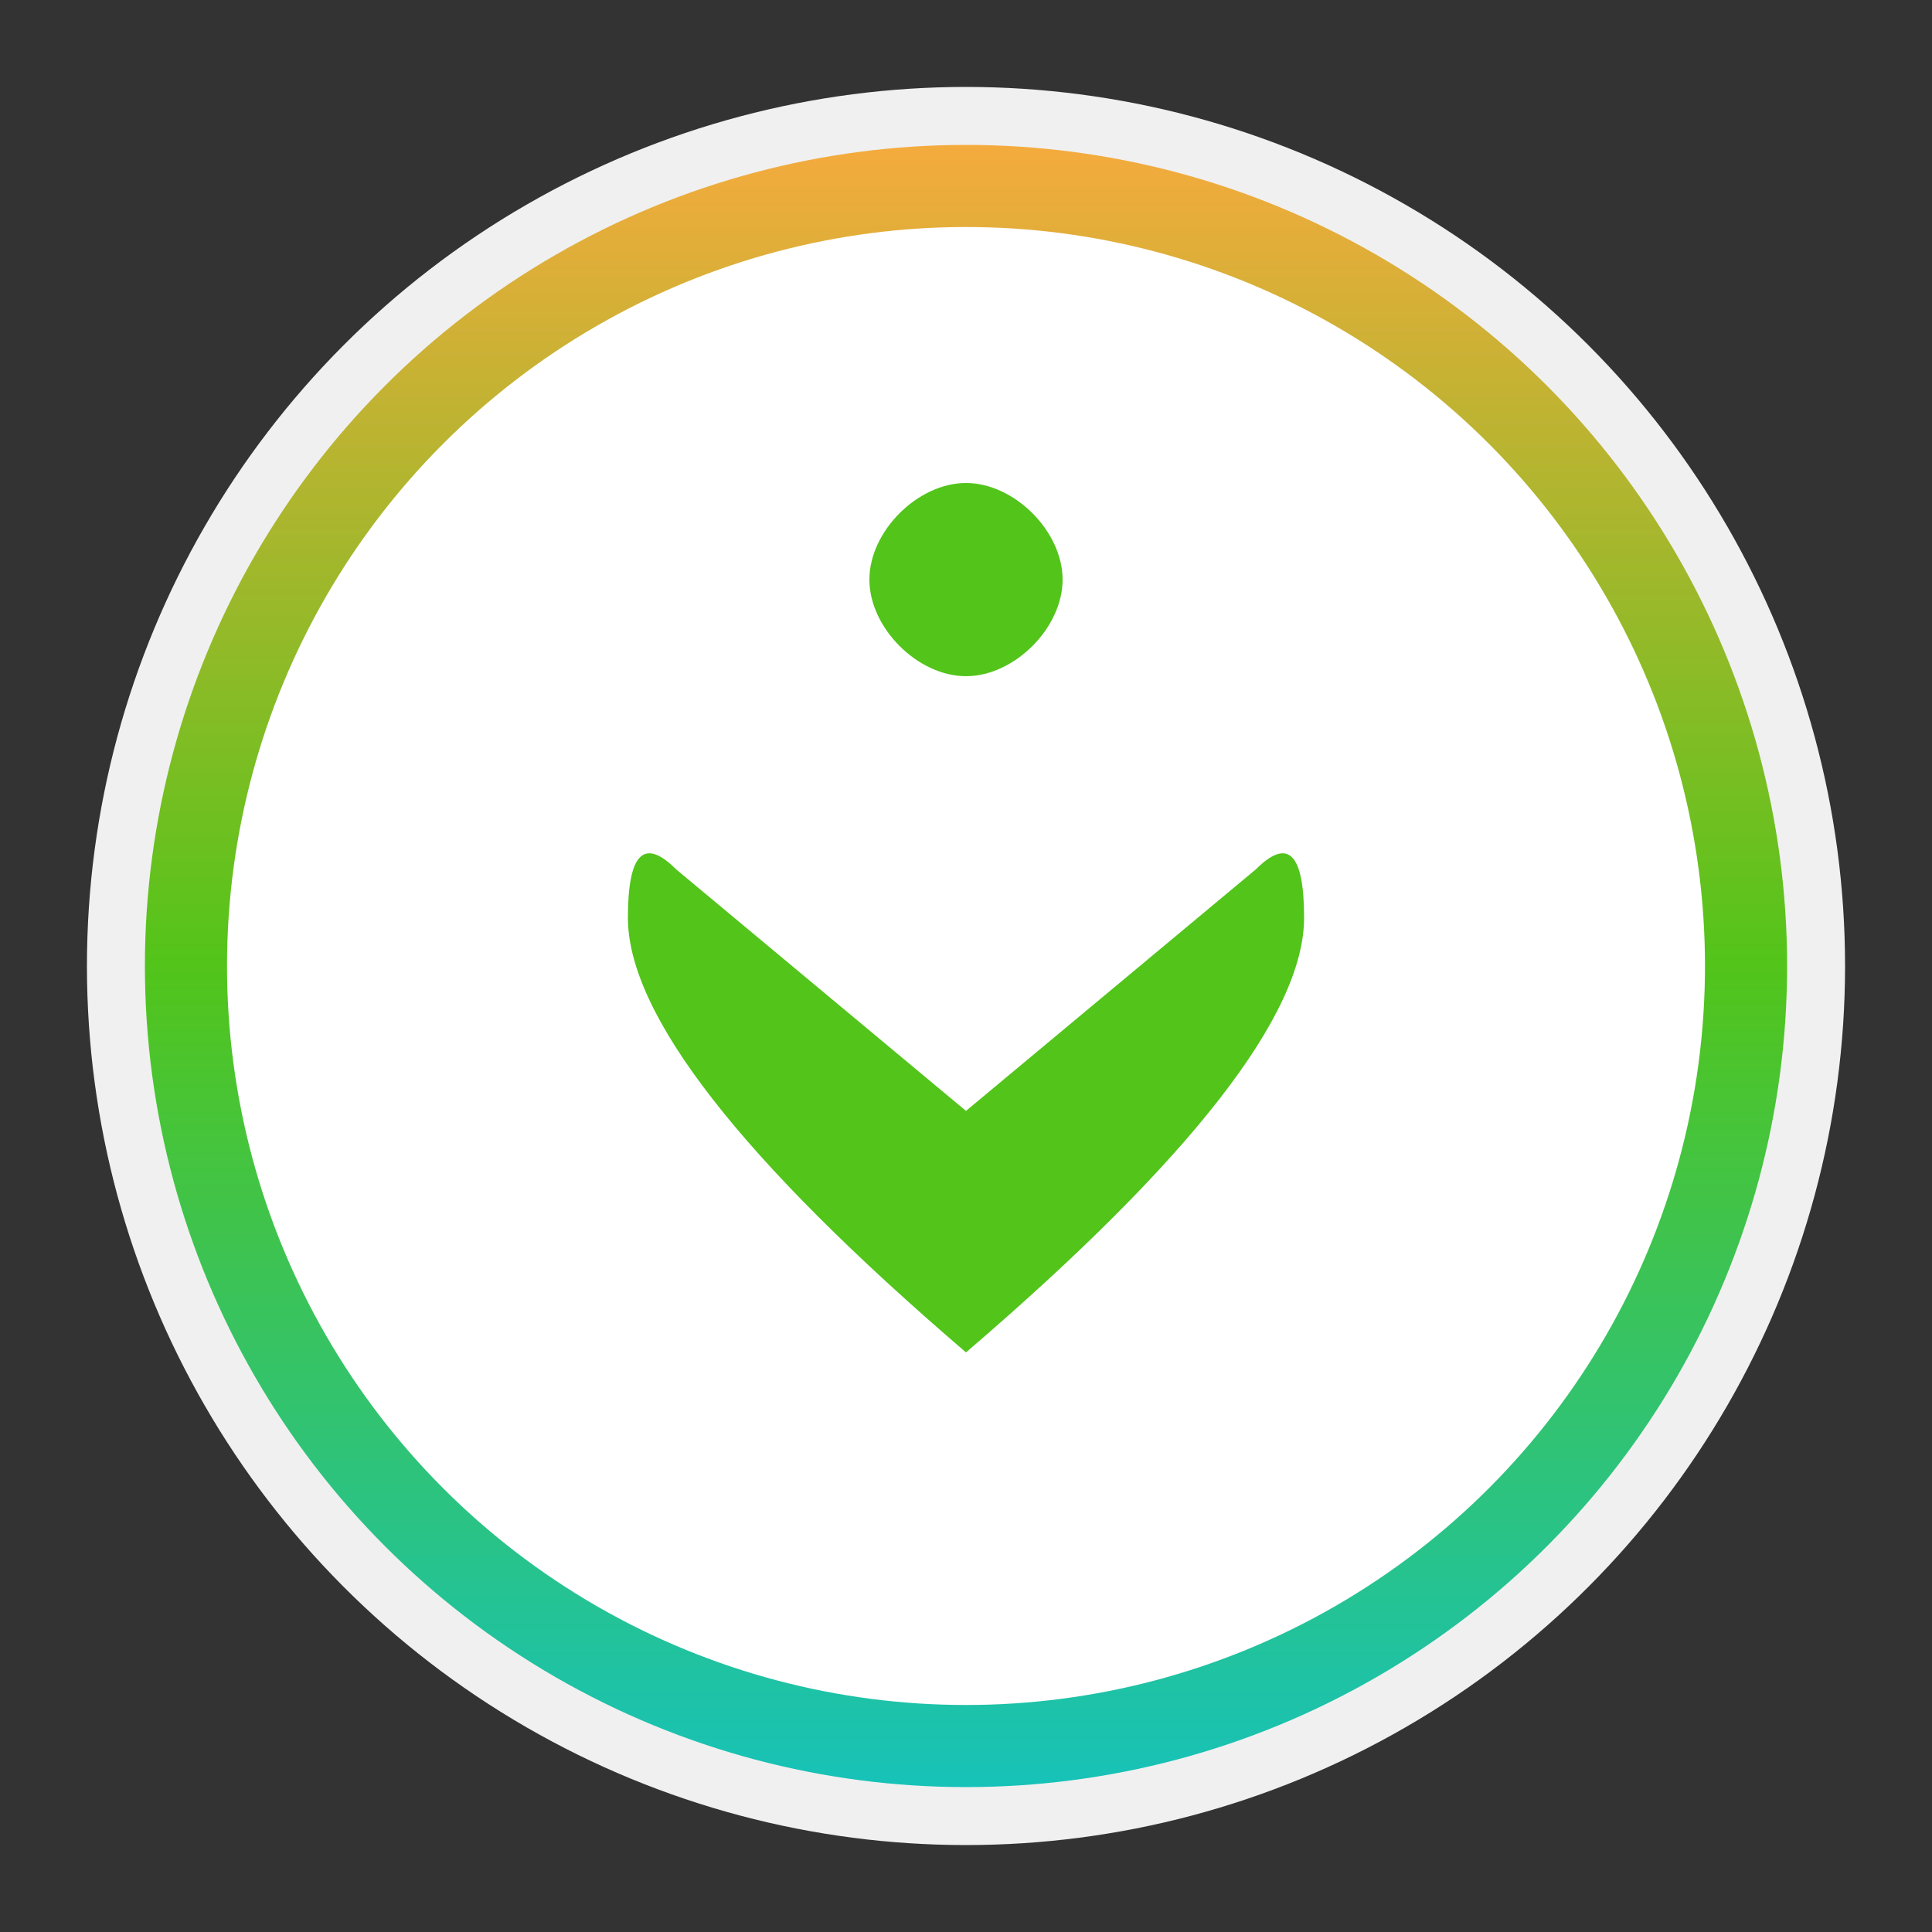 <svg width="200" height="200" viewBox="0 0 200 200" fill="none" xmlns="http://www.w3.org/2000/svg">
  <rect x="0" y="0" width="200" height="200" fill="#333333" stroke="none"/>
  <defs>
    <linearGradient id="logoGradientLight" x1="0%" y1="0%" x2="0%" y2="100%">
      <stop offset="0%" stop-color="#FFA940" />
      <stop offset="50%" stop-color="#52C41A" />
      <stop offset="100%" stop-color="#13C2C2" />
    </linearGradient>
  </defs>
  
  <!-- Versão para fundo claro -->
  <circle cx="100" cy="100" r="90" fill="url(#logoGradientLight)" opacity="1" />
  <circle cx="100" cy="100" r="75" fill="#FFFFFF" stroke="#FFFFFF" stroke-width="3" />
  <path d="M 100 50 C 95 50, 90 55, 90 60 C 90 65, 95 70, 100 70 C 105 70, 110 65, 110 60 C 110 55, 105 50, 100 50 Z" fill="#52C41A" />
  <path d="M 70 90 Q 65 85, 65 95 Q 65 110, 100 140 Q 135 110, 135 95 Q 135 85, 130 90 L 100 115 Z" fill="#52C41A" />
  <circle cx="100" cy="100" r="88" fill="none" stroke="#F0F0F0" stroke-width="6" />
</svg>
